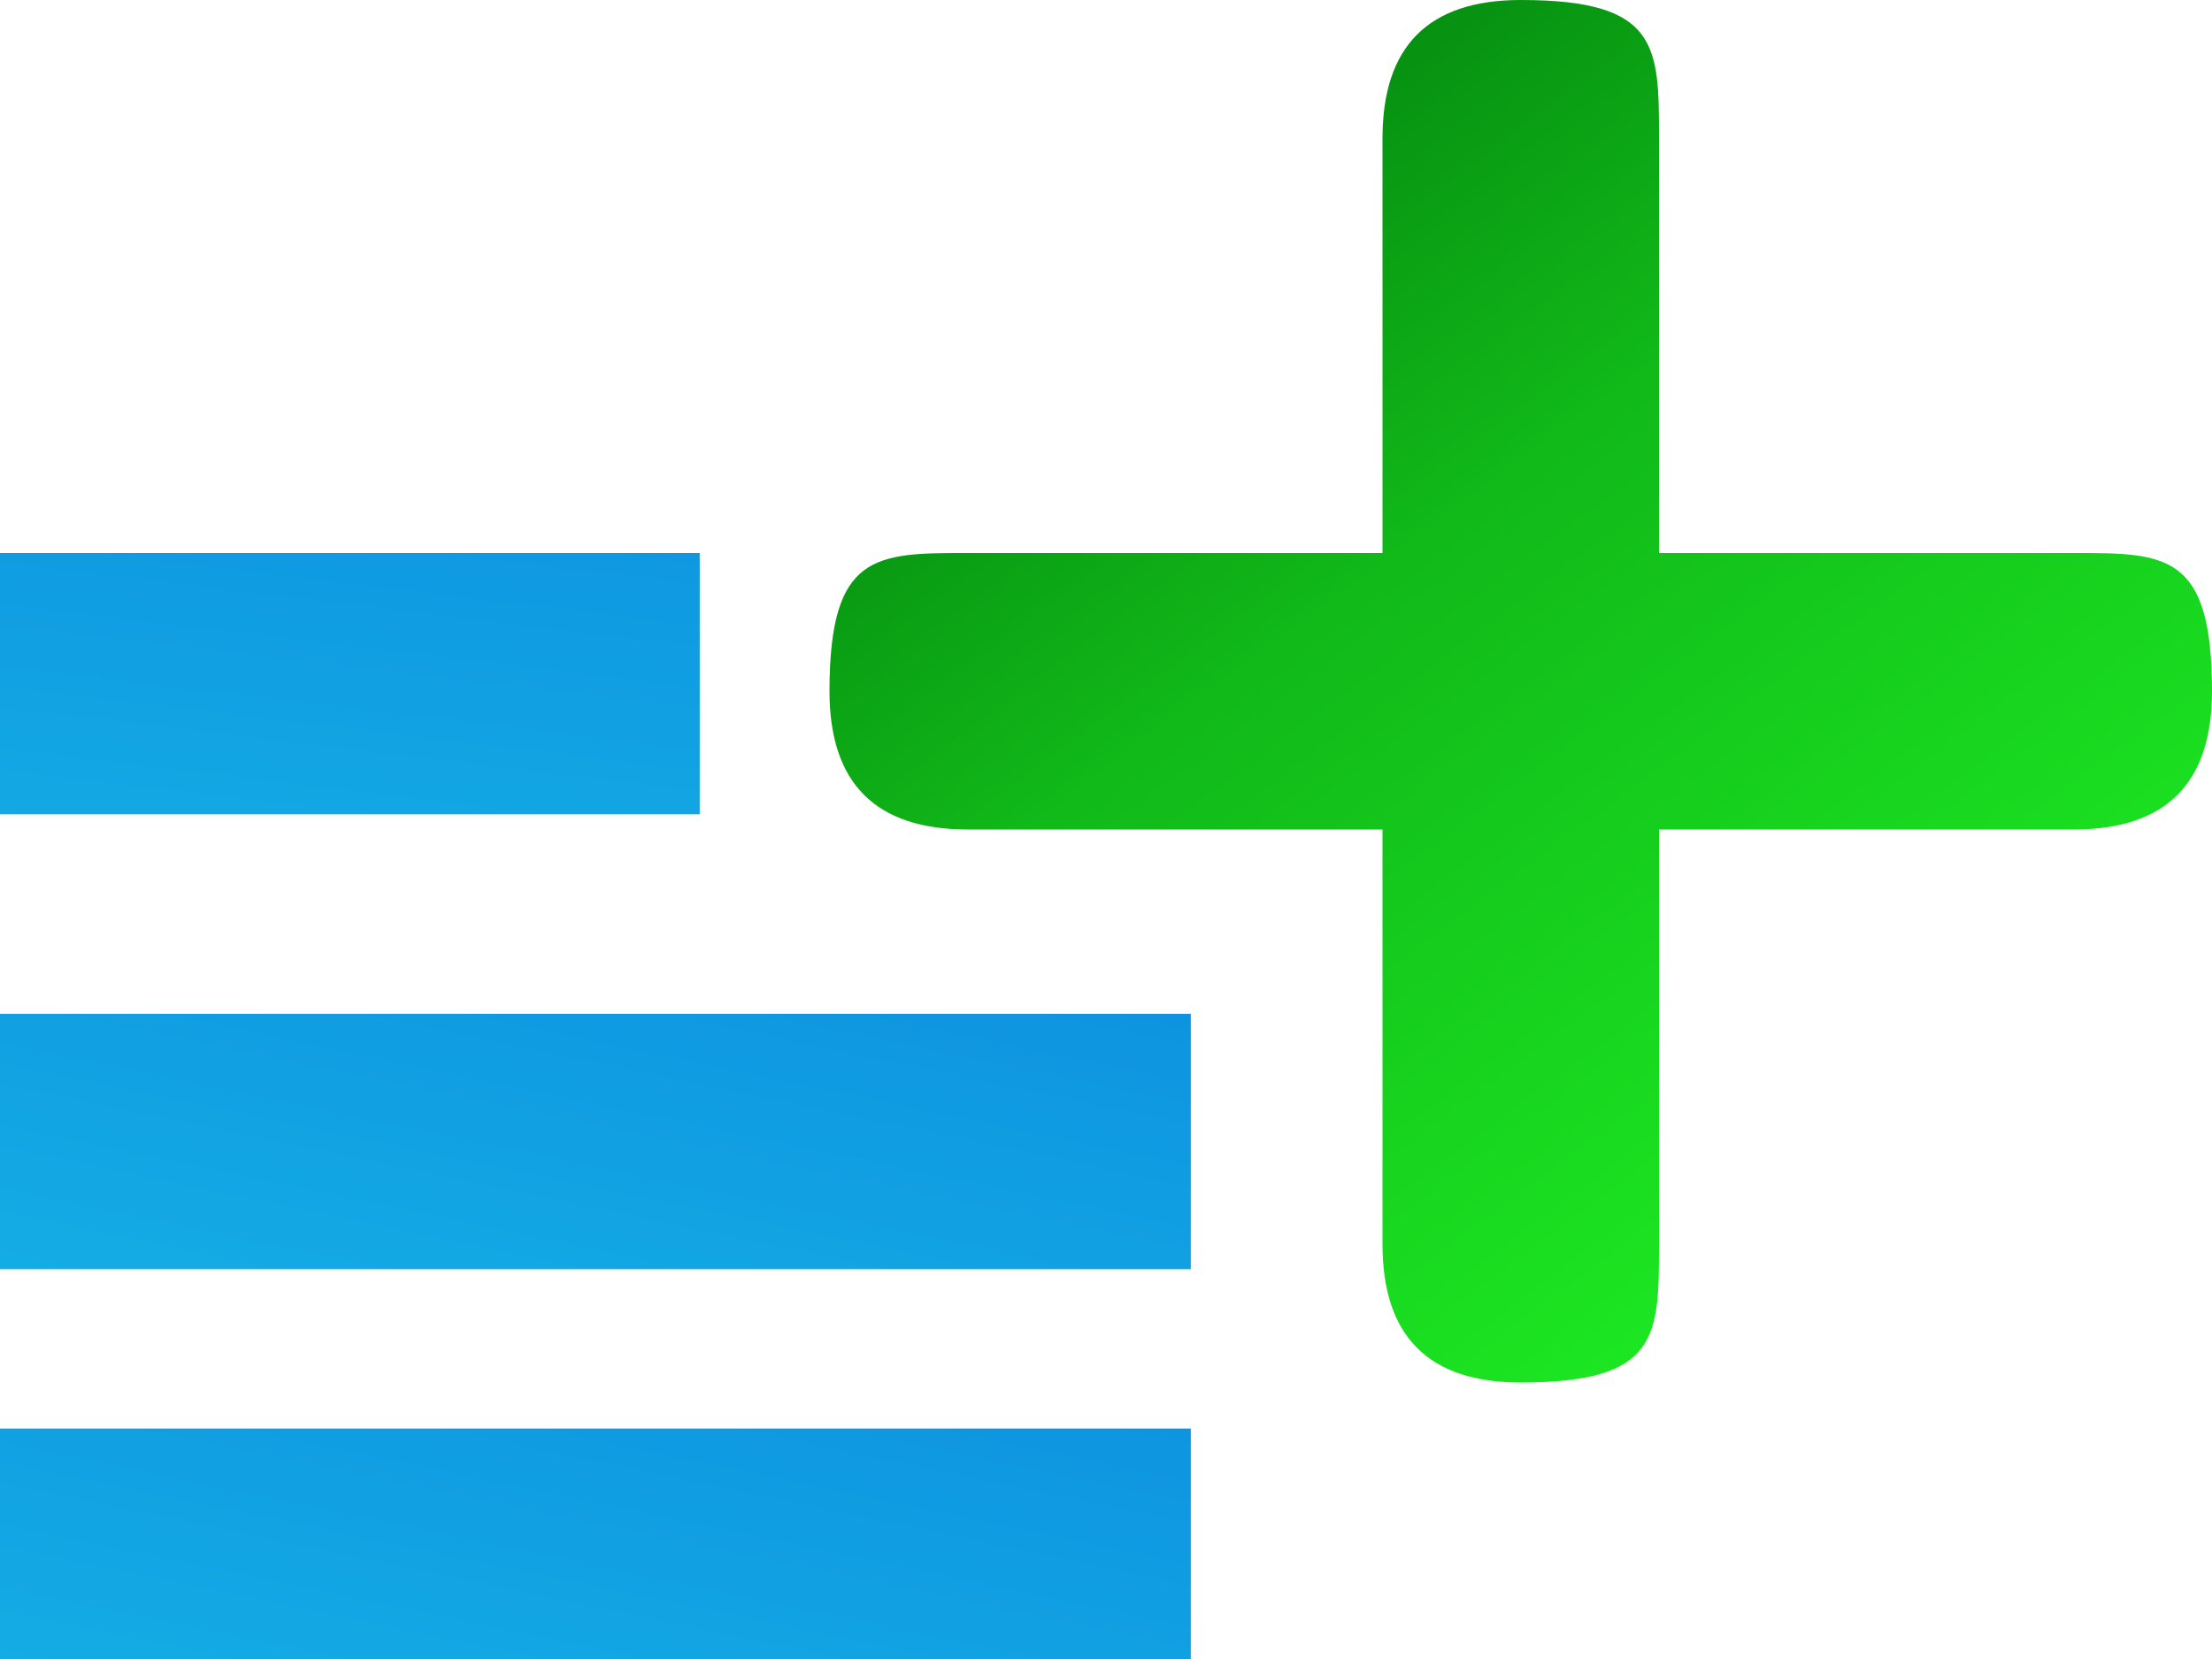 <svg xmlns="http://www.w3.org/2000/svg" width="48" height="36" xmlns:xlink="http://www.w3.org/1999/xlink" shape-rendering="geometricPrecision" text-rendering="geometricPrecision" image-rendering="optimizeQuality" fill-rule="evenodd" clip-rule="evenodd"><defs><linearGradient id="b" gradientUnits="userSpaceOnUse" x1="42.071" y1="26.868" x2="24.215" y2="2.845"><stop offset="0" stop-color="#1deb23"/><stop offset=".631" stop-color="#11b919"/><stop offset="1" stop-color="#04870f"/></linearGradient><linearGradient id="a" gradientUnits="userSpaceOnUse" x1="9.341" y1="41.946" x2="16.499" y2="7.668"><stop offset="0" stop-color="#1cc8eb"/><stop offset=".631" stop-color="#0e96e0"/><stop offset="1" stop-color="#0063d4"/></linearGradient><linearGradient id="d" gradientUnits="userSpaceOnUse" xlink:href="#a" x1="9.341" y1="50.6" x2="16.499" y2="16.322"/><linearGradient id="c" gradientUnits="userSpaceOnUse" xlink:href="#a" x1="5.489" y1="32.394" x2="9.694" y2="-2.68"/></defs><path d="M33 0c3 0 3 1 3 3v9h9c2 0 3 0 3 3 0 2-1 3-3 3h-9v9c0 2 0 3-3 3-2 0-3-1-3-3v-9h-9c-2 0-3-1-3-3 0-3 1-3 3-3h9V3c0-2 1-3 3-3z" fill="url(#b)"/><path fill="url(#a)" d="M0 22h25.84v5.541H0z"/><path fill="url(#c)" d="M0 12h15.184v5.67H0z"/><path fill="url(#d)" d="M0 31h25.84v5.541H0z"/></svg>
